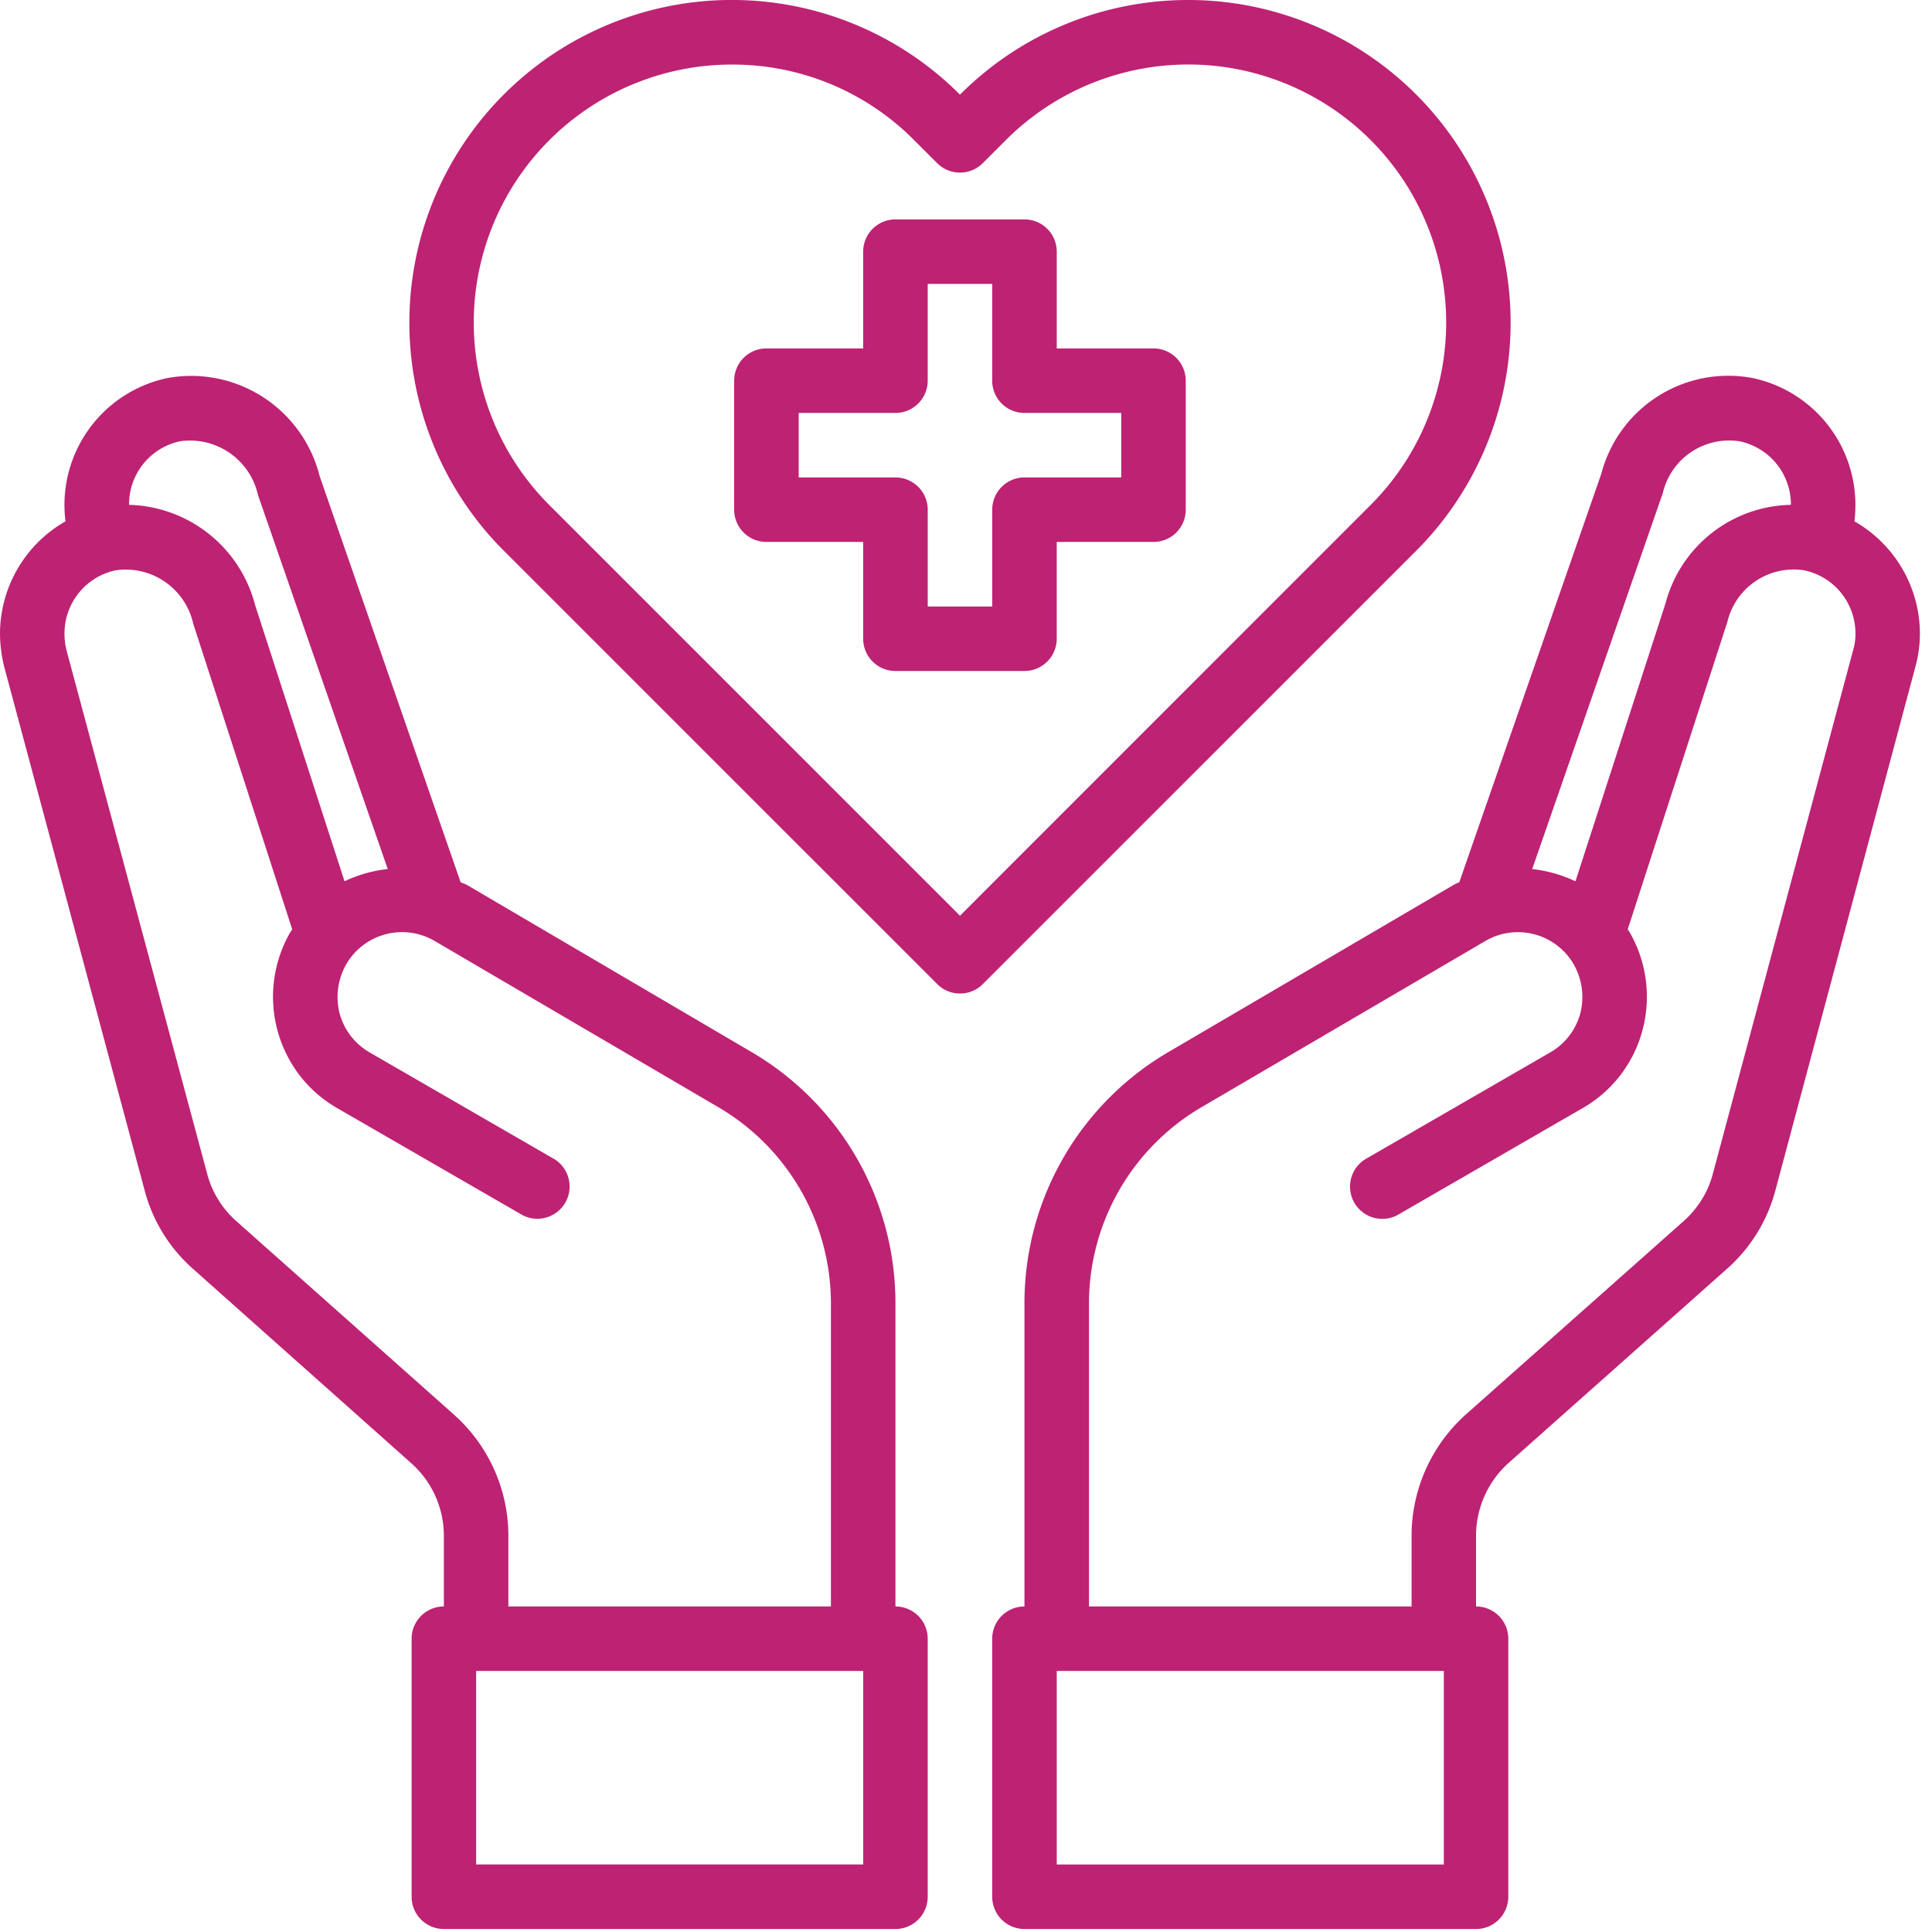 <svg width="62" height="62" fill="none" xmlns="http://www.w3.org/2000/svg"><path d="M37.018 11.181h-3.106V8.076a1.035 1.035 0 00-1.035-1.035h-4.14A1.035 1.035 0 0027.7 8.076v3.105h-3.105a1.035 1.035 0 00-1.035 1.035v4.141a1.036 1.036 0 001.035 1.035H27.7v3.106a1.035 1.035 0 001.035 1.035h4.141a1.035 1.035 0 001.035-1.035v-3.106h3.106a1.035 1.035 0 001.035-1.035v-4.14a1.036 1.036 0 00-1.035-1.036zm-1.035 4.14h-3.106a1.035 1.035 0 00-1.035 1.036v3.106h-2.07v-3.106a1.035 1.035 0 00-1.036-1.035h-3.105v-2.07h3.105a1.036 1.036 0 001.035-1.036V9.111h2.07v3.105a1.035 1.035 0 001.036 1.036h3.105v2.07zm23.529 1.409a4.81 4.81 0 00.03-.549 4.162 4.162 0 00-3.291-4.048 4.215 4.215 0 00-4.865 3.075L46.83 28.313a1.7 1.7 0 00-.197.093l-9.15 5.363a9.333 9.333 0 00-4.607 8.032v9.752a1.035 1.035 0 00-1.035 1.035v8.281a1.035 1.035 0 001.035 1.035h14.492a1.036 1.036 0 001.035-1.035v-8.281a1.035 1.035 0 00-1.035-1.035v-2.278a3.145 3.145 0 011.035-2.319l6.998-6.22a5.105 5.105 0 001.574-2.537l4.492-16.8c.096-.352.145-.714.145-1.077a4.16 4.16 0 00-2.101-3.592zm-6.15-.911a2.187 2.187 0 012.465-1.657 2.07 2.07 0 011.645 2.019v.02a4.245 4.245 0 00-4.026 3.168l-2.888 8.913a4.348 4.348 0 00-1.388-.393l4.193-12.07zm-7.028 44.015H33.912v-6.211h12.422v6.211zM59.47 20.86l-4.503 16.81a3.086 3.086 0 01-.931 1.511l-7.008 6.222a5.235 5.235 0 00-1.729 3.871v2.278H34.947V41.8a7.3 7.3 0 013.582-6.252l9.14-5.352a2.07 2.07 0 012.837.756 2.13 2.13 0 01.207 1.573 2.07 2.07 0 01-.973 1.253l-5.932 3.426a1.035 1.035 0 001.035 1.791l5.932-3.426a4.088 4.088 0 001.936-2.516 4.148 4.148 0 00-.414-3.136l-.062-.093 3.198-9.866a2.187 2.187 0 012.464-1.656 2.07 2.07 0 011.646 2.019c.003.182-.021.363-.073.538zM28.736 51.553V41.8a9.334 9.334 0 00-4.606-8.032l-9.151-5.373c-.062-.031-.135-.052-.197-.083L10.258 15.28a4.251 4.251 0 00-4.896-3.146 4.161 4.161 0 00-3.26 4.596A4.16 4.16 0 000 20.322c.002.363.047.724.135 1.076l4.503 16.79a5.089 5.089 0 001.573 2.547l6.987 6.221a3.118 3.118 0 011.046 2.32v2.277a1.035 1.035 0 00-1.035 1.035v8.281a1.035 1.035 0 001.035 1.035h14.492a1.035 1.035 0 001.035-1.035v-8.281a1.035 1.035 0 00-1.035-1.035zM4.141 16.18a2.07 2.07 0 011.635-2.019 2.237 2.237 0 012.505 1.73l4.162 11.997c-.481.053-.95.186-1.387.393l-2.868-8.86a4.295 4.295 0 00-4.047-3.22v-.021zm10.434 29.223l-6.998-6.222a3.07 3.07 0 01-.931-1.521l-4.514-16.8a2.196 2.196 0 01-.062-.538 2.07 2.07 0 011.636-2.019A2.22 2.22 0 016.2 20.011l3.178 9.814-.063.093a4.148 4.148 0 00.3 4.59c.333.432.748.793 1.222 1.062l5.932 3.426a1.035 1.035 0 001.035-1.79l-5.932-3.427a2.071 2.071 0 01-.973-1.253 2.133 2.133 0 01.207-1.573 2.072 2.072 0 012.826-.766l9.151 5.362a7.3 7.3 0 013.582 6.252v9.752H16.314v-2.278a5.205 5.205 0 00-1.739-3.871zm13.126 14.43H15.28v-6.211h12.422v6.211z" fill="#BE2273"/><path d="M45.451 3.037a10.344 10.344 0 00-14.644 0 10.342 10.342 0 00-14.644 0 10.357 10.357 0 000 14.632L30.076 31.58a1.035 1.035 0 001.464 0l13.912-13.91a10.358 10.358 0 000-14.632zM30.807 29.386L17.626 16.205a8.281 8.281 0 015.862-14.133 8.194 8.194 0 015.852 2.43l.735.734a1.035 1.035 0 001.464 0l.737-.737a8.276 8.276 0 0114.133 5.852c0 2.194-.87 4.3-2.422 5.852l-13.18 13.183z" fill="#BE2273"/></svg>